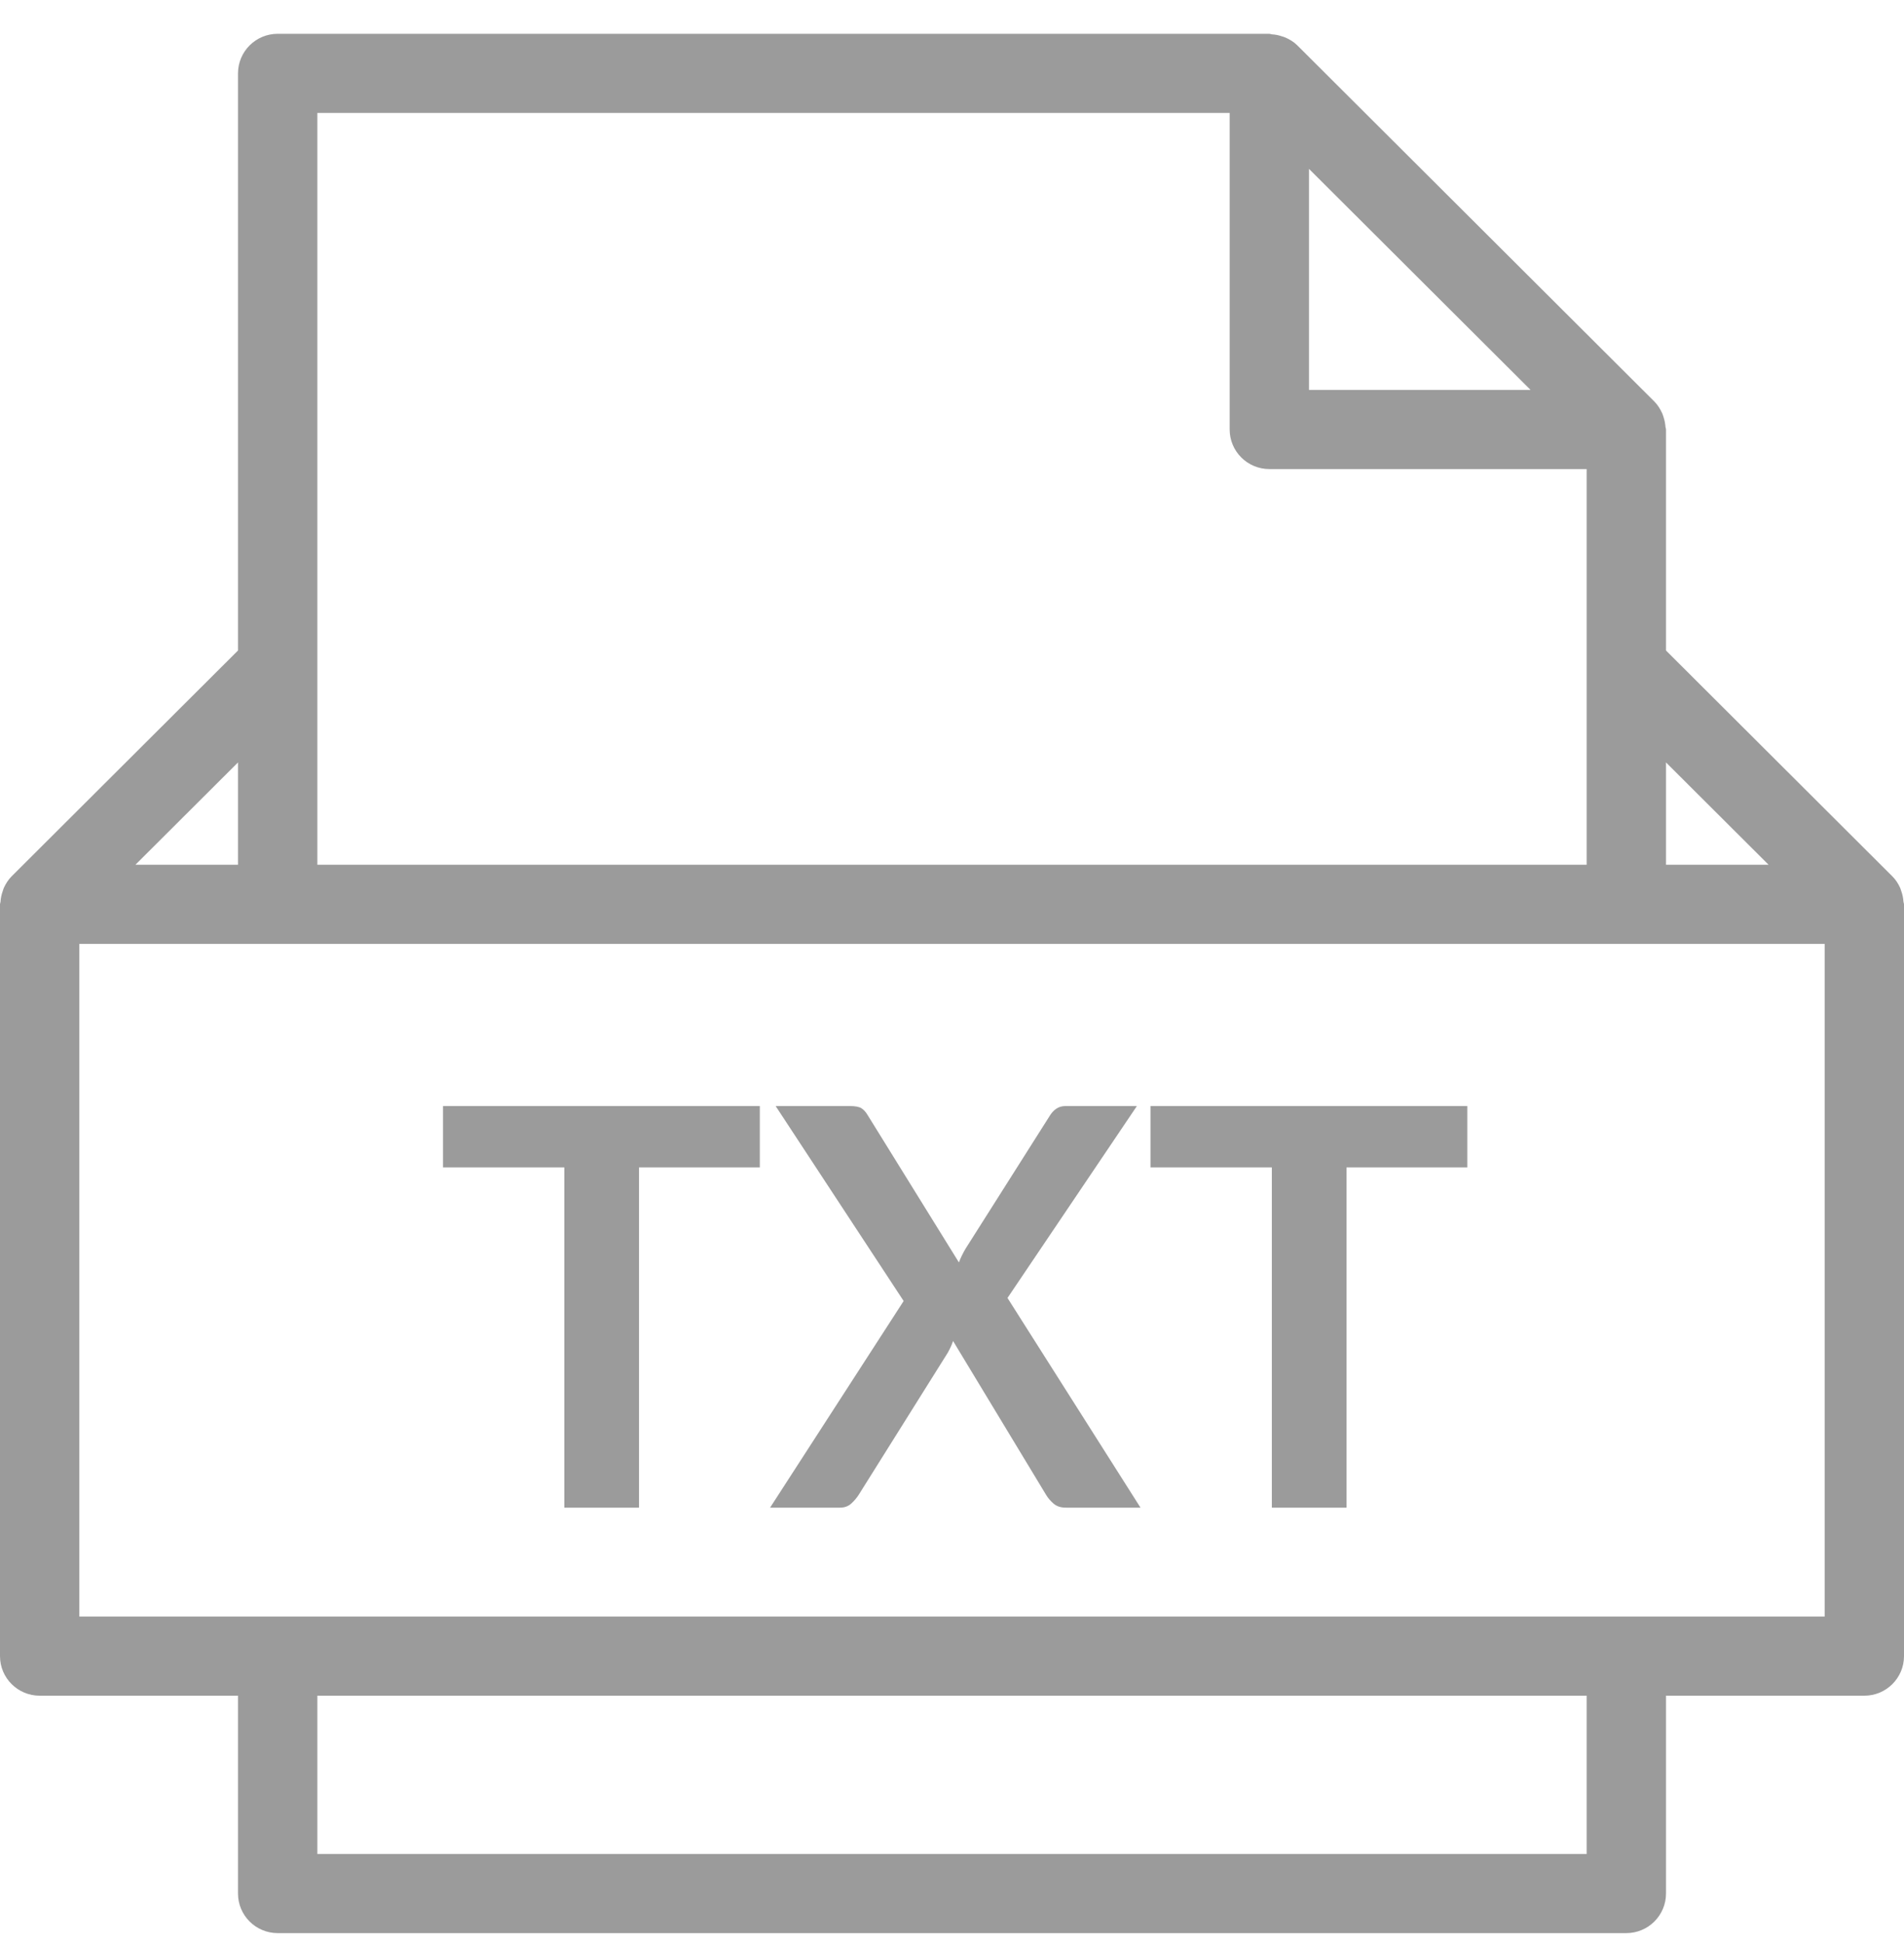 <?xml version="1.0" encoding="UTF-8"?>
<svg width="48px" height="49px" viewBox="0 0 48 49" version="1.1" xmlns="http://www.w3.org/2000/svg" xmlns:xlink="http://www.w3.org/1999/xlink">
    <!-- Generator: Sketch 60.1 (88133) - https://sketch.com -->
    <title>Group 30</title>
    <desc>Created with Sketch.</desc>
    <g id="Projects-UI" stroke="none" stroke-width="1" fill="none" fill-rule="evenodd">
        <g id="07" transform="translate(-1430, -490)" fill="#9B9B9B" fill-rule="nonzero">
            <g id="Group-30" transform="translate(1430, 490.852)">
                <path d="M47.987,21.879 C47.981,21.789 47.964,21.702 47.934,21.616 C47.923,21.584 47.915,21.553 47.901,21.522 C47.853,21.419 47.792,21.321 47.708,21.238 C47.707,21.237 47.707,21.237 47.707,21.237 L42,15.544 L42,9.973 C42,9.951 41.989,9.932 41.987,9.91 C41.981,9.823 41.964,9.738 41.936,9.654 C41.925,9.622 41.917,9.591 41.902,9.56 C41.853,9.455 41.792,9.354 41.706,9.268 L32.706,0.292 C32.62,0.206 32.519,0.145 32.412,0.097 C32.382,0.083 32.352,0.075 32.321,0.065 C32.236,0.035 32.149,0.018 32.058,0.013 C32.039,0.01 32.021,-4.26325641e-14 32,-4.26325641e-14 L7,-4.26325641e-14 C6.448,-4.26325641e-14 6,0.447 6,0.997 L6,15.544 L0.293,21.236 C0.293,21.236 0.292,21.237 0.291,21.238 C0.207,21.322 0.147,21.42 0.099,21.522 C0.085,21.553 0.077,21.584 0.066,21.616 C0.036,21.702 0.018,21.789 0.013,21.879 C0.011,21.901 0,21.919 0,21.941 L0,40.891 C0,41.441 0.448,41.888 1,41.888 L6,41.888 L6,46.875 C6,47.425 6.448,47.872 7,47.872 L41,47.872 C41.552,47.872 42,47.425 42,46.875 L42,41.888 L47,41.888 C47.552,41.888 48,41.441 48,40.891 L48,21.941 C48,21.919 47.989,21.901 47.987,21.879 Z M44.586,20.944 L42,20.944 L42,18.365 L44.586,20.944 Z M38.586,8.976 L33,8.976 L33,3.405 L38.586,8.976 Z M8,1.995 L31,1.995 L31,9.973 C31,10.524 31.448,10.971 32,10.971 L40,10.971 L40,15.957 L40,20.944 L8,20.944 L8,15.957 L8,1.995 Z M6,18.365 L6,20.944 L3.414,20.944 L6,18.365 Z M40,45.877 L8,45.877 L8,41.888 L40,41.888 L40,45.877 Z M46,39.893 L2,39.893 L2,22.939 L7,22.939 L41,22.939 L46,22.939 L46,39.893 Z" id="Shape"></path>
                <path d="M16.11,37.148 L16.11,28.573 L19.155,28.573 L19.155,27.026 L11.168,27.026 L11.168,28.573 L14.227,28.573 L14.227,37.148 L16.11,37.148 Z M21.178,37.148 C21.29,37.148 21.383,37.114 21.458,37.047 C21.533,36.979 21.596,36.905 21.647,36.826 L21.647,36.826 L23.894,33.242 C23.917,33.2 23.941,33.155 23.964,33.106 C23.987,33.057 24.008,33.004 24.027,32.948 L24.027,32.948 L26.372,36.826 C26.423,36.91 26.488,36.985 26.564,37.05 C26.642,37.115 26.743,37.148 26.869,37.148 L26.869,37.148 L28.752,37.148 L25.399,31.863 L28.661,27.026 L26.855,27.026 C26.692,27.026 26.559,27.112 26.456,27.285 L26.456,27.285 L24.349,30.61 C24.312,30.671 24.279,30.73 24.251,30.789 C24.223,30.847 24.197,30.906 24.174,30.967 L24.174,30.967 L21.871,27.25 C21.824,27.171 21.772,27.114 21.713,27.079 C21.655,27.044 21.561,27.026 21.43,27.026 L21.43,27.026 L19.554,27.026 L22.781,31.94 L19.414,37.148 L21.178,37.148 Z M33.946,37.148 L33.946,28.573 L36.991,28.573 L36.991,27.026 L29.004,27.026 L29.004,28.573 L32.063,28.573 L32.063,37.148 L33.946,37.148 Z" id="TXT"></path>
            </g>
        </g>
    </g>
</svg>